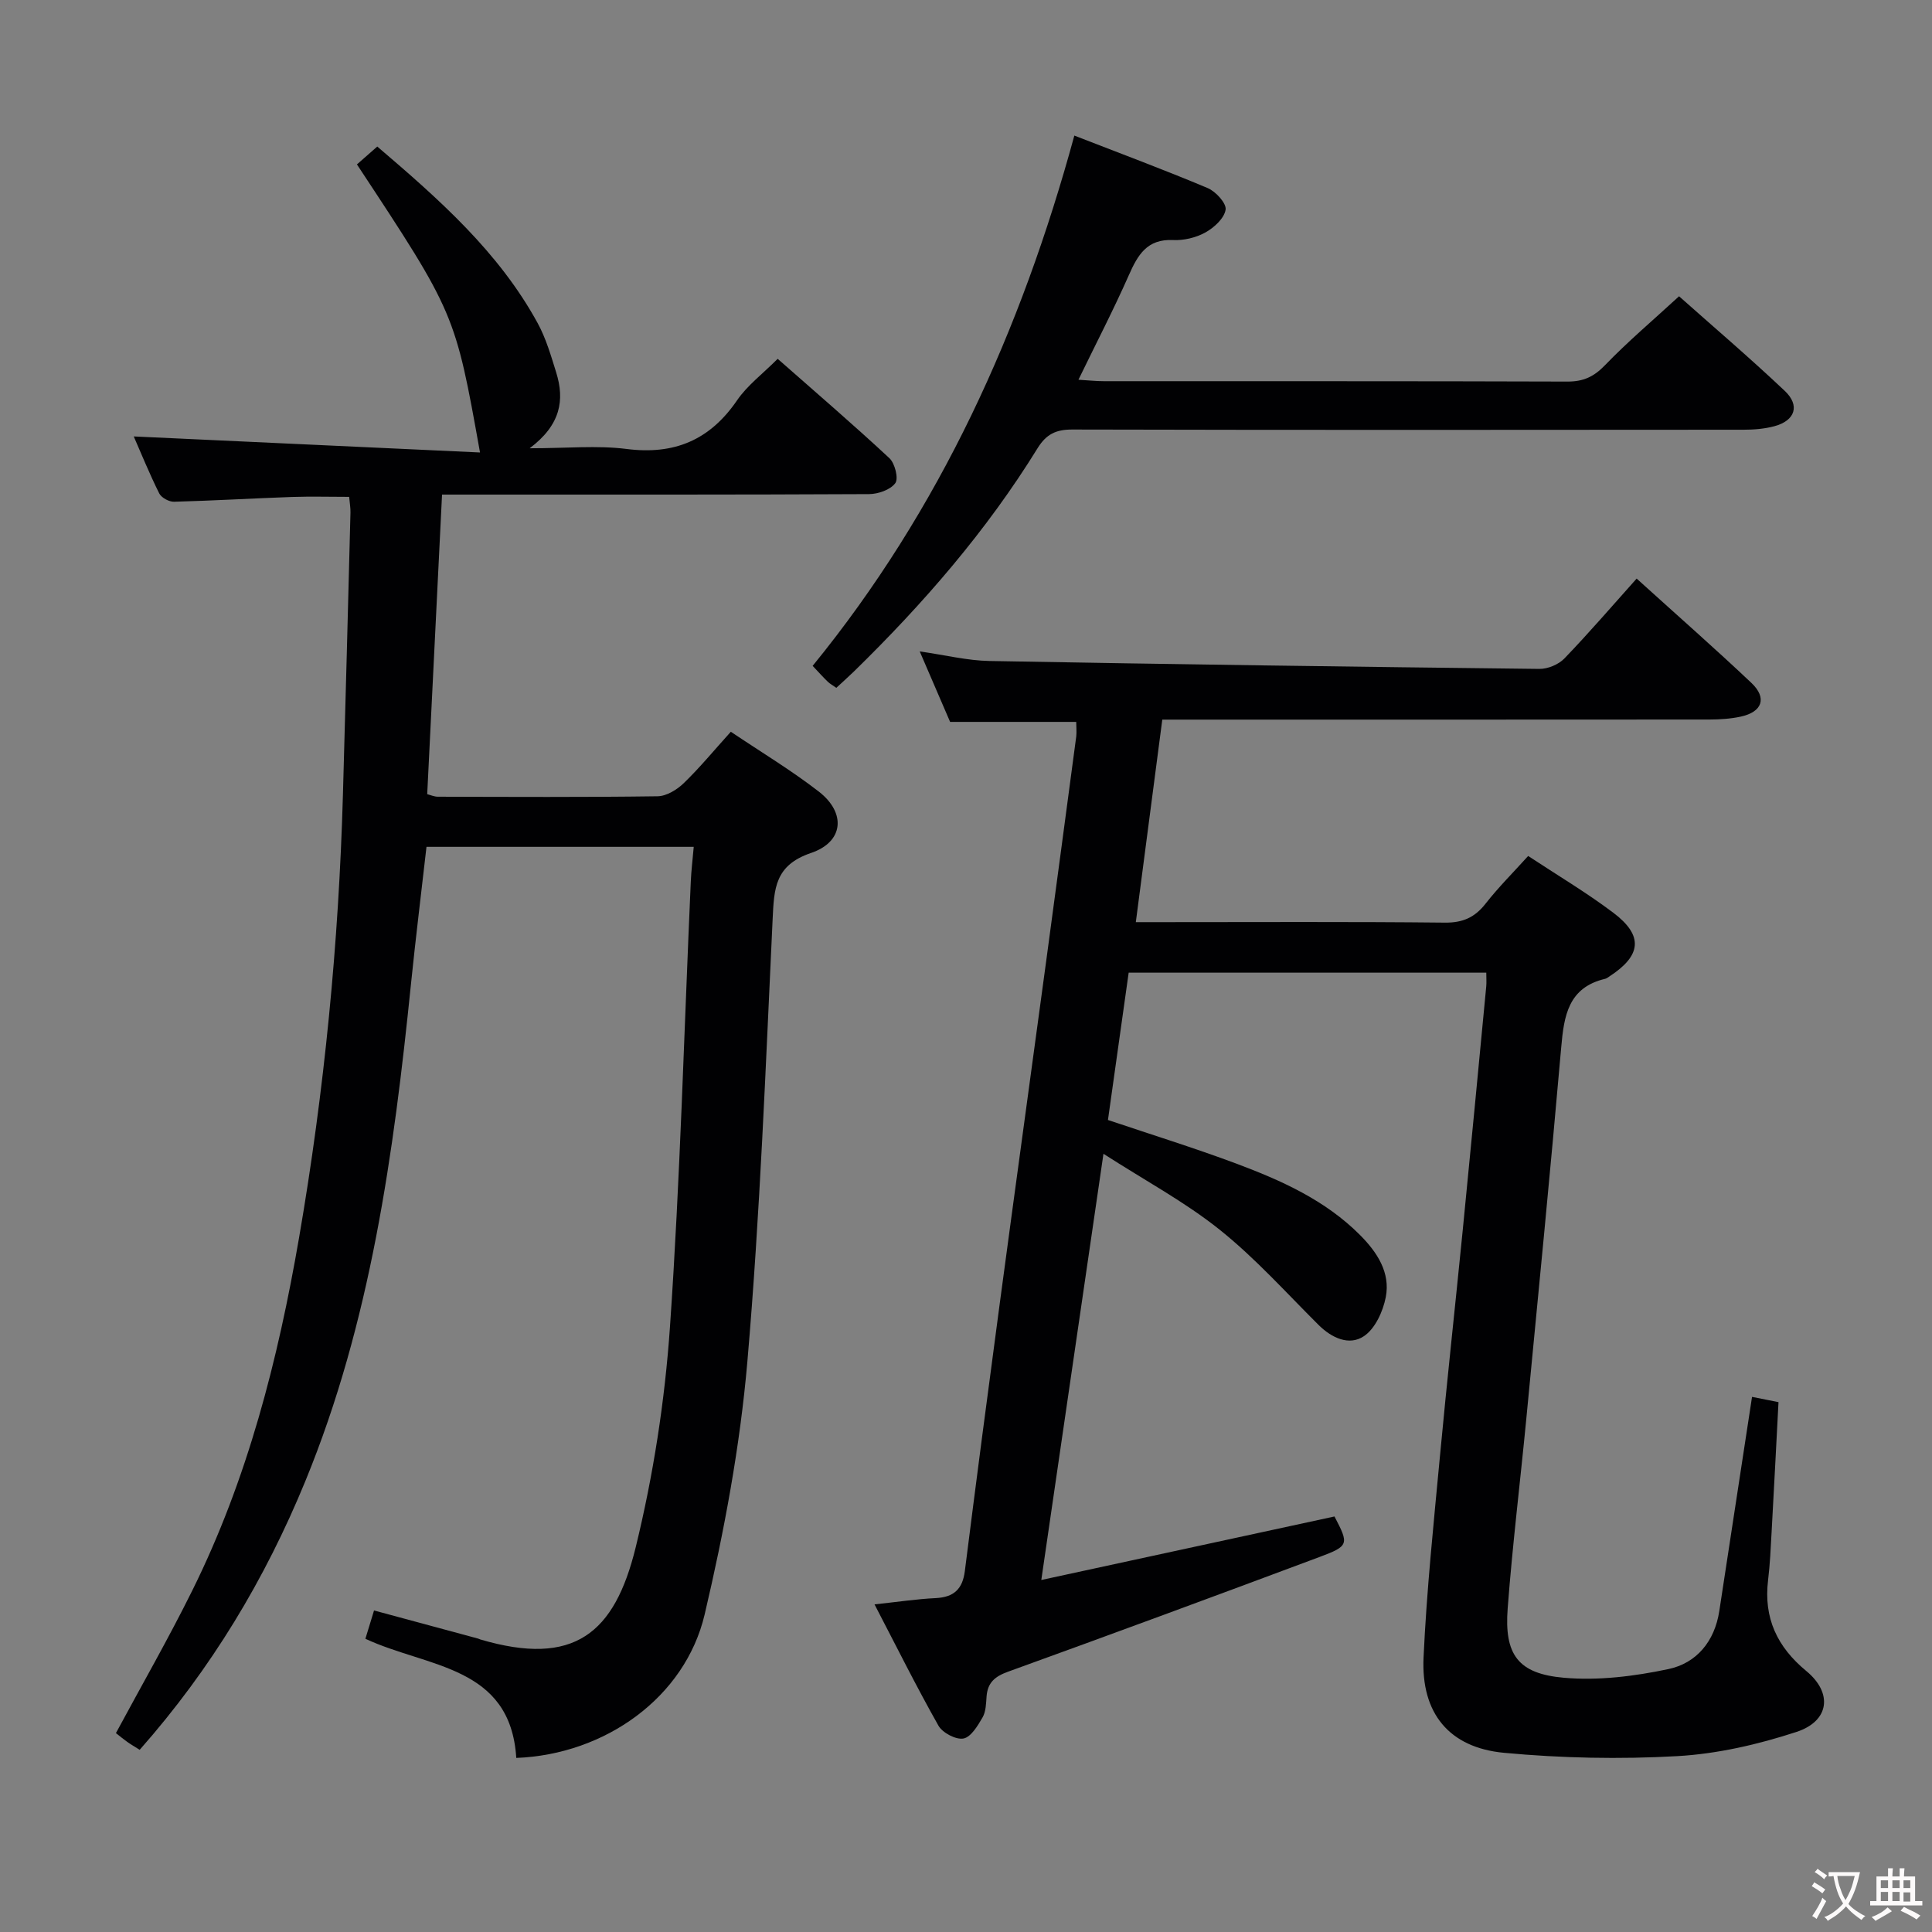 <svg enable-background="new 0 0 400 400" viewBox="0 0 400 400" xmlns="http://www.w3.org/2000/svg"><rect x="0" y="0" width="400" height="400" fill="#808080" stroke="none"/><g fill="#010103"><path d="m222.82 149.46c-8.61 0-17.03 0-26.11 0-1.86-4.32-3.93-9.12-6.29-14.59 5.33.76 9.87 1.9 14.43 1.98 37.95.69 75.9 1.21 113.85 1.64 1.75.02 3.97-.9 5.18-2.15 5.07-5.26 9.84-10.82 14.97-16.55 8.81 7.98 16.42 14.65 23.76 21.6 3.29 3.12 2.26 6.01-2.21 6.98-2.09.45-4.28.59-6.42.6-35.83.03-71.65.02-107.48.02-1.82 0-3.63 0-5.86 0-1.81 13.87-3.59 27.47-5.48 41.93h5.48c19.5 0 38.99-.11 58.49.1 3.74.04 6.22-1.08 8.46-3.95 2.65-3.38 5.72-6.44 8.8-9.85 6.05 3.99 12.06 7.56 17.61 11.74 6.3 4.74 5.87 8.87-.79 13.2-.28.18-.56.41-.87.49-7.65 1.8-8.54 7.64-9.11 14.22-2.24 25.66-4.76 51.3-7.23 76.94-1.26 13.06-2.86 26.09-3.85 39.17-.73 9.56 2.1 13.54 11.62 14.38 7.13.63 14.59-.3 21.64-1.79 5.84-1.23 9.59-5.74 10.55-12.01 2.25-14.75 4.51-29.5 6.78-44.35 1.51.3 3.27.65 5.48 1.09-.48 9.06-.93 17.99-1.43 26.92-.18 3.32-.33 6.65-.73 9.95-.94 7.82 1.87 13.81 7.93 18.81 5.5 4.54 4.79 10.36-2.06 12.6-7.95 2.6-16.37 4.54-24.69 5.01-11.91.67-23.97.42-35.85-.69-11.38-1.07-17.19-8.21-16.66-19.72.64-13.94 2.1-27.84 3.4-41.74 1.45-15.55 3.16-31.07 4.7-46.61 1.67-16.86 3.27-33.73 4.88-50.6.08-.82.01-1.66.01-2.85-24.58 0-49.12 0-74.04 0-1.43 10.17-2.86 20.32-4.29 30.5 8.99 3.03 17.83 5.77 26.49 9 9.36 3.5 18.5 7.58 25.72 14.84 3.51 3.53 6.3 7.74 5.31 12.84-.57 2.95-2.21 6.55-4.54 8.09-3.03 2.02-6.62.4-9.39-2.35-6.72-6.69-13.1-13.82-20.47-19.71-7.18-5.74-15.41-10.15-24.05-15.71-4.38 30.01-8.53 58.48-12.87 88.24 20.94-4.54 40.81-8.84 60.7-13.15 3.01 5.76 3.04 6.1-3.13 8.4-21.45 8.02-42.95 15.96-64.49 23.75-2.7.98-4.19 2.25-4.41 5.1-.11 1.48-.13 3.14-.83 4.35-1 1.73-2.4 4.08-3.96 4.37s-4.34-1.18-5.18-2.67c-4.56-8.07-8.69-16.38-13.23-25.1 4.79-.51 8.73-1.11 12.68-1.3 3.74-.19 5.55-1.86 6.02-5.6 2.33-18.46 4.75-36.9 7.22-55.34 3.15-23.53 6.39-47.05 9.57-70.57 2.11-15.64 4.2-31.28 6.28-46.92.1-.97-.01-1.95-.01-2.98z"/><path d="m75.65 339.29c.58-1.91 1.1-3.62 1.79-5.86 7.28 1.97 14.41 3.89 21.54 5.82.16.04.31.14.46.18 19.43 5.73 27.81-1.25 32.17-19.06 3.65-14.92 6.04-30.33 7.1-45.66 2.12-30.68 2.93-61.46 4.31-92.19.1-2.28.38-4.55.61-7.19-18.53 0-36.6 0-55.33 0-1.06 9.37-2.24 18.86-3.21 28.38-3.58 35.1-8.34 69.96-21.86 102.91-8.32 20.29-19.49 38.88-34.31 55.66-.98-.62-1.8-1.09-2.56-1.63-.8-.57-1.56-1.2-2.36-1.83 5.34-9.92 10.87-19.55 15.79-29.48 11.46-23.1 17.77-47.82 22.13-73.1 5.23-30.35 8.21-60.92 9.08-91.7.55-19.46 1.06-38.92 1.56-58.38.03-.98-.15-1.96-.27-3.29-4.03 0-7.93-.11-11.83.02-8.14.29-16.28.77-24.42.99-1.04.03-2.62-.83-3.07-1.72-2.06-4.13-3.8-8.43-5.28-11.8 23.76 1.1 47.6 2.2 71.69 3.32-5.16-28.83-5.16-28.83-25.48-59.64 1.29-1.13 2.62-2.3 4.21-3.7 12.79 10.92 25.14 21.8 33.2 36.55 1.73 3.16 2.76 6.74 3.84 10.21 1.78 5.72.96 10.86-5.49 15.71 7.69 0 13.95-.63 20.03.14 9.92 1.27 17.28-1.83 22.92-10.08 2.12-3.09 5.29-5.46 8.4-8.58 7.82 6.89 15.62 13.58 23.13 20.57 1.14 1.06 1.93 4.21 1.22 5.17-1.01 1.38-3.55 2.26-5.44 2.27-27.5.14-54.99.1-82.49.1-1.96 0-3.92 0-5.91 0-1.04 20.98-2.04 41.37-3.07 62.02.69.18 1.45.53 2.21.53 15.17.04 30.33.12 45.49-.09 1.84-.03 4-1.35 5.4-2.7 3.33-3.22 6.29-6.82 9.76-10.66 6.24 4.2 12.5 7.96 18.23 12.4 5.64 4.38 5.19 10.39-1.63 12.7-7.49 2.54-7.64 7.36-7.94 13.61-1.45 30.56-2.6 61.17-5.23 91.64-1.52 17.61-4.8 35.19-8.85 52.41-4.04 17.14-20.58 28.99-39 29.7-1.21-19.18-18.39-18.67-31.24-24.67z"/><path d="m222.43 28.07c9.41 3.66 18.59 7.07 27.61 10.87 1.67.7 3.91 3.16 3.71 4.47-.28 1.79-2.38 3.72-4.19 4.72-1.95 1.08-4.47 1.68-6.7 1.57-5.39-.25-7.3 3.09-9.15 7.28-3.15 7.12-6.74 14.04-10.43 21.64 2.12.13 3.69.3 5.25.3 32 .02 63.99-.03 95.99.08 3.27.01 5.45-.98 7.75-3.36 4.72-4.9 9.95-9.32 15.36-14.3 6.81 6.06 14.52 12.63 21.88 19.58 3.22 3.04 2.15 6.16-2.13 7.32-2.04.55-4.25.73-6.38.73-46.33.04-92.66.07-138.99-.04-3.38-.01-5.39.95-7.2 3.88-10.56 17.11-23.64 32.17-37.98 46.18-1.17 1.14-2.39 2.22-3.68 3.42-.73-.52-1.31-.83-1.77-1.27-.95-.92-1.83-1.9-3.13-3.28 26.39-32.36 43.19-69.46 54.18-109.79z"/></g><path d="m377.9 391.2c-.2.3-.4.5-.6.8-.7-.6-1.4-1-2.2-1.5.2-.3.4-.5.5-.8.6.4 1.4.8 2.3 1.5zm-1.8 6.1c-.2-.2-.5-.4-.9-.6.4-.6.8-1.2 1.2-1.9s.7-1.3.9-1.9c.3.3.5.5.8.7-.7 1.3-1.4 2.6-2 3.7zm2.2-9c-.3.3-.5.5-.6.8-.6-.6-1.3-1.1-2-1.5.3-.3.5-.5.6-.7.6.5 1.3.9 2 1.4zm.3.2v-.9h2 4.5c-.3 1.3-.6 2.5-1 3.6s-.9 2.1-1.4 3c.4.5 1 1 1.6 1.4s1.2.8 1.9 1.1c-.3.2-.5.4-.8.8-.4-.3-1-.7-1.6-1.2s-1.2-1.1-1.6-1.6c-.5.6-1.1 1.1-1.7 1.6s-1.4.9-2.1 1.4c-.1-.3-.3-.5-.7-.8.6-.2 1.2-.5 1.9-1s1.4-1.1 2-1.8c-.5-.8-.9-1.6-1.2-2.5s-.6-2-.8-3.2c-.4.1-.7.1-1 .1zm2.5 2.7c.3 1 .7 1.7 1 2.2.3-.5.6-1.1 1-2s.6-1.9.9-3h-3.2-.4c.1.9.3 1.8.7 2.8z" fill="#fcfafa"/><path d="m396.5 388.5v1.5 3.6h1.5v.9c-.4 0-1 0-1.7 0h-7.9c-.5 0-.9 0-1.2 0v-.9h1.3v-3.5c0-.7 0-1.2 0-1.6h2.4c0-.8 0-1.4 0-1.7h1c0 .3-.1.8-.1 1.7h1.5c0-.8 0-1.4 0-1.7h1c0 .3-.1.9-.1 1.7zm-8.2 9.2c-.2-.3-.5-.5-.8-.8.8-.3 1.4-.6 1.9-.9s1-.7 1.4-1.1c.3.3.6.5.9.8-1.6 1-2.8 1.6-3.4 2zm2.6-6.8v-1.6h-1.5v1.6zm0 2.7v-1.9h-1.5v1.9zm2.4-2.7v-1.6h-1.5v1.6zm0 2.7v-1.9h-1.5v1.9zm.2 2 .7-.8c.4.2.9.5 1.6.8s1.3.7 1.8 1c-.3.3-.5.5-.8.8-.4-.3-1.5-1-3.3-1.8zm2-4.7v-1.6h-1.4v1.6zm0 2.8v-1.9h-1.4v1.9z" fill="#fcfafa"/></svg>
